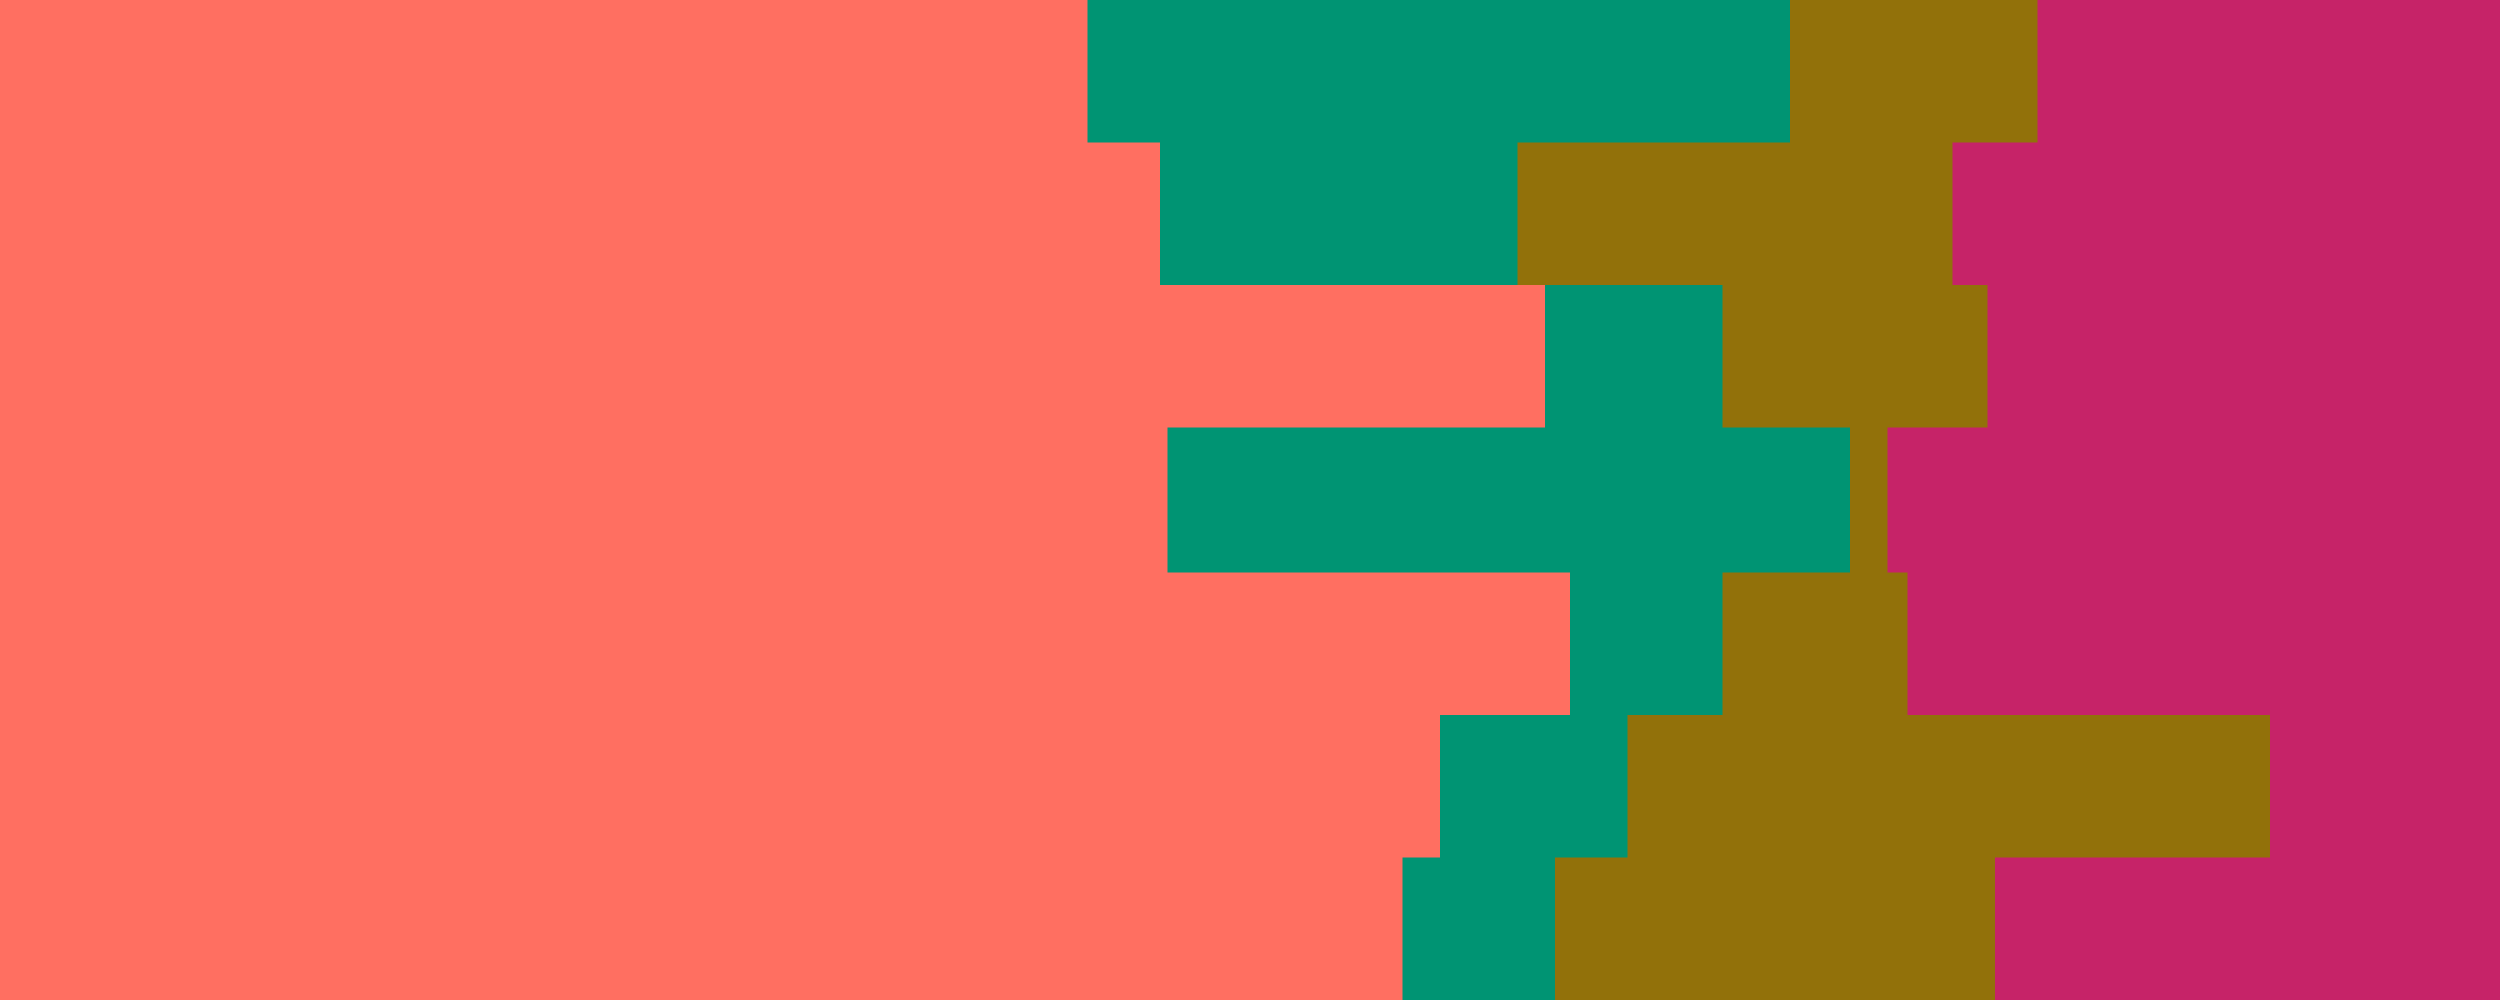 <svg id="visual" viewBox="0 0 1000 400" width="1000" height="400" xmlns="http://www.w3.org/2000/svg" xmlns:xlink="http://www.w3.org/1999/xlink" version="1.1"><rect x="0" y="0" width="1000" height="400" fill="#FF6F61"></rect><path d="M544 400L561 400L561 343L576 343L576 286L628 286L628 229L467 229L467 171L618 171L618 114L464 114L464 57L435 57L435 0L1000 0L1000 57L1000 57L1000 114L1000 114L1000 171L1000 171L1000 229L1000 229L1000 286L1000 286L1000 343L1000 343L1000 400L1000 400Z" fill="#009473"></path><path d="M651 400L622 400L622 343L651 343L651 286L689 286L689 229L740 229L740 171L689 171L689 114L607 114L607 57L716 57L716 0L1000 0L1000 57L1000 57L1000 114L1000 114L1000 171L1000 171L1000 229L1000 229L1000 286L1000 286L1000 343L1000 343L1000 400L1000 400Z" fill="#92710a"></path><path d="M910 400L798 400L798 343L908 343L908 286L763 286L763 229L755 229L755 171L795 171L795 114L781 114L781 57L815 57L815 0L1000 0L1000 57L1000 57L1000 114L1000 114L1000 171L1000 171L1000 229L1000 229L1000 286L1000 286L1000 343L1000 343L1000 400L1000 400Z" fill="#c62368"></path></svg>